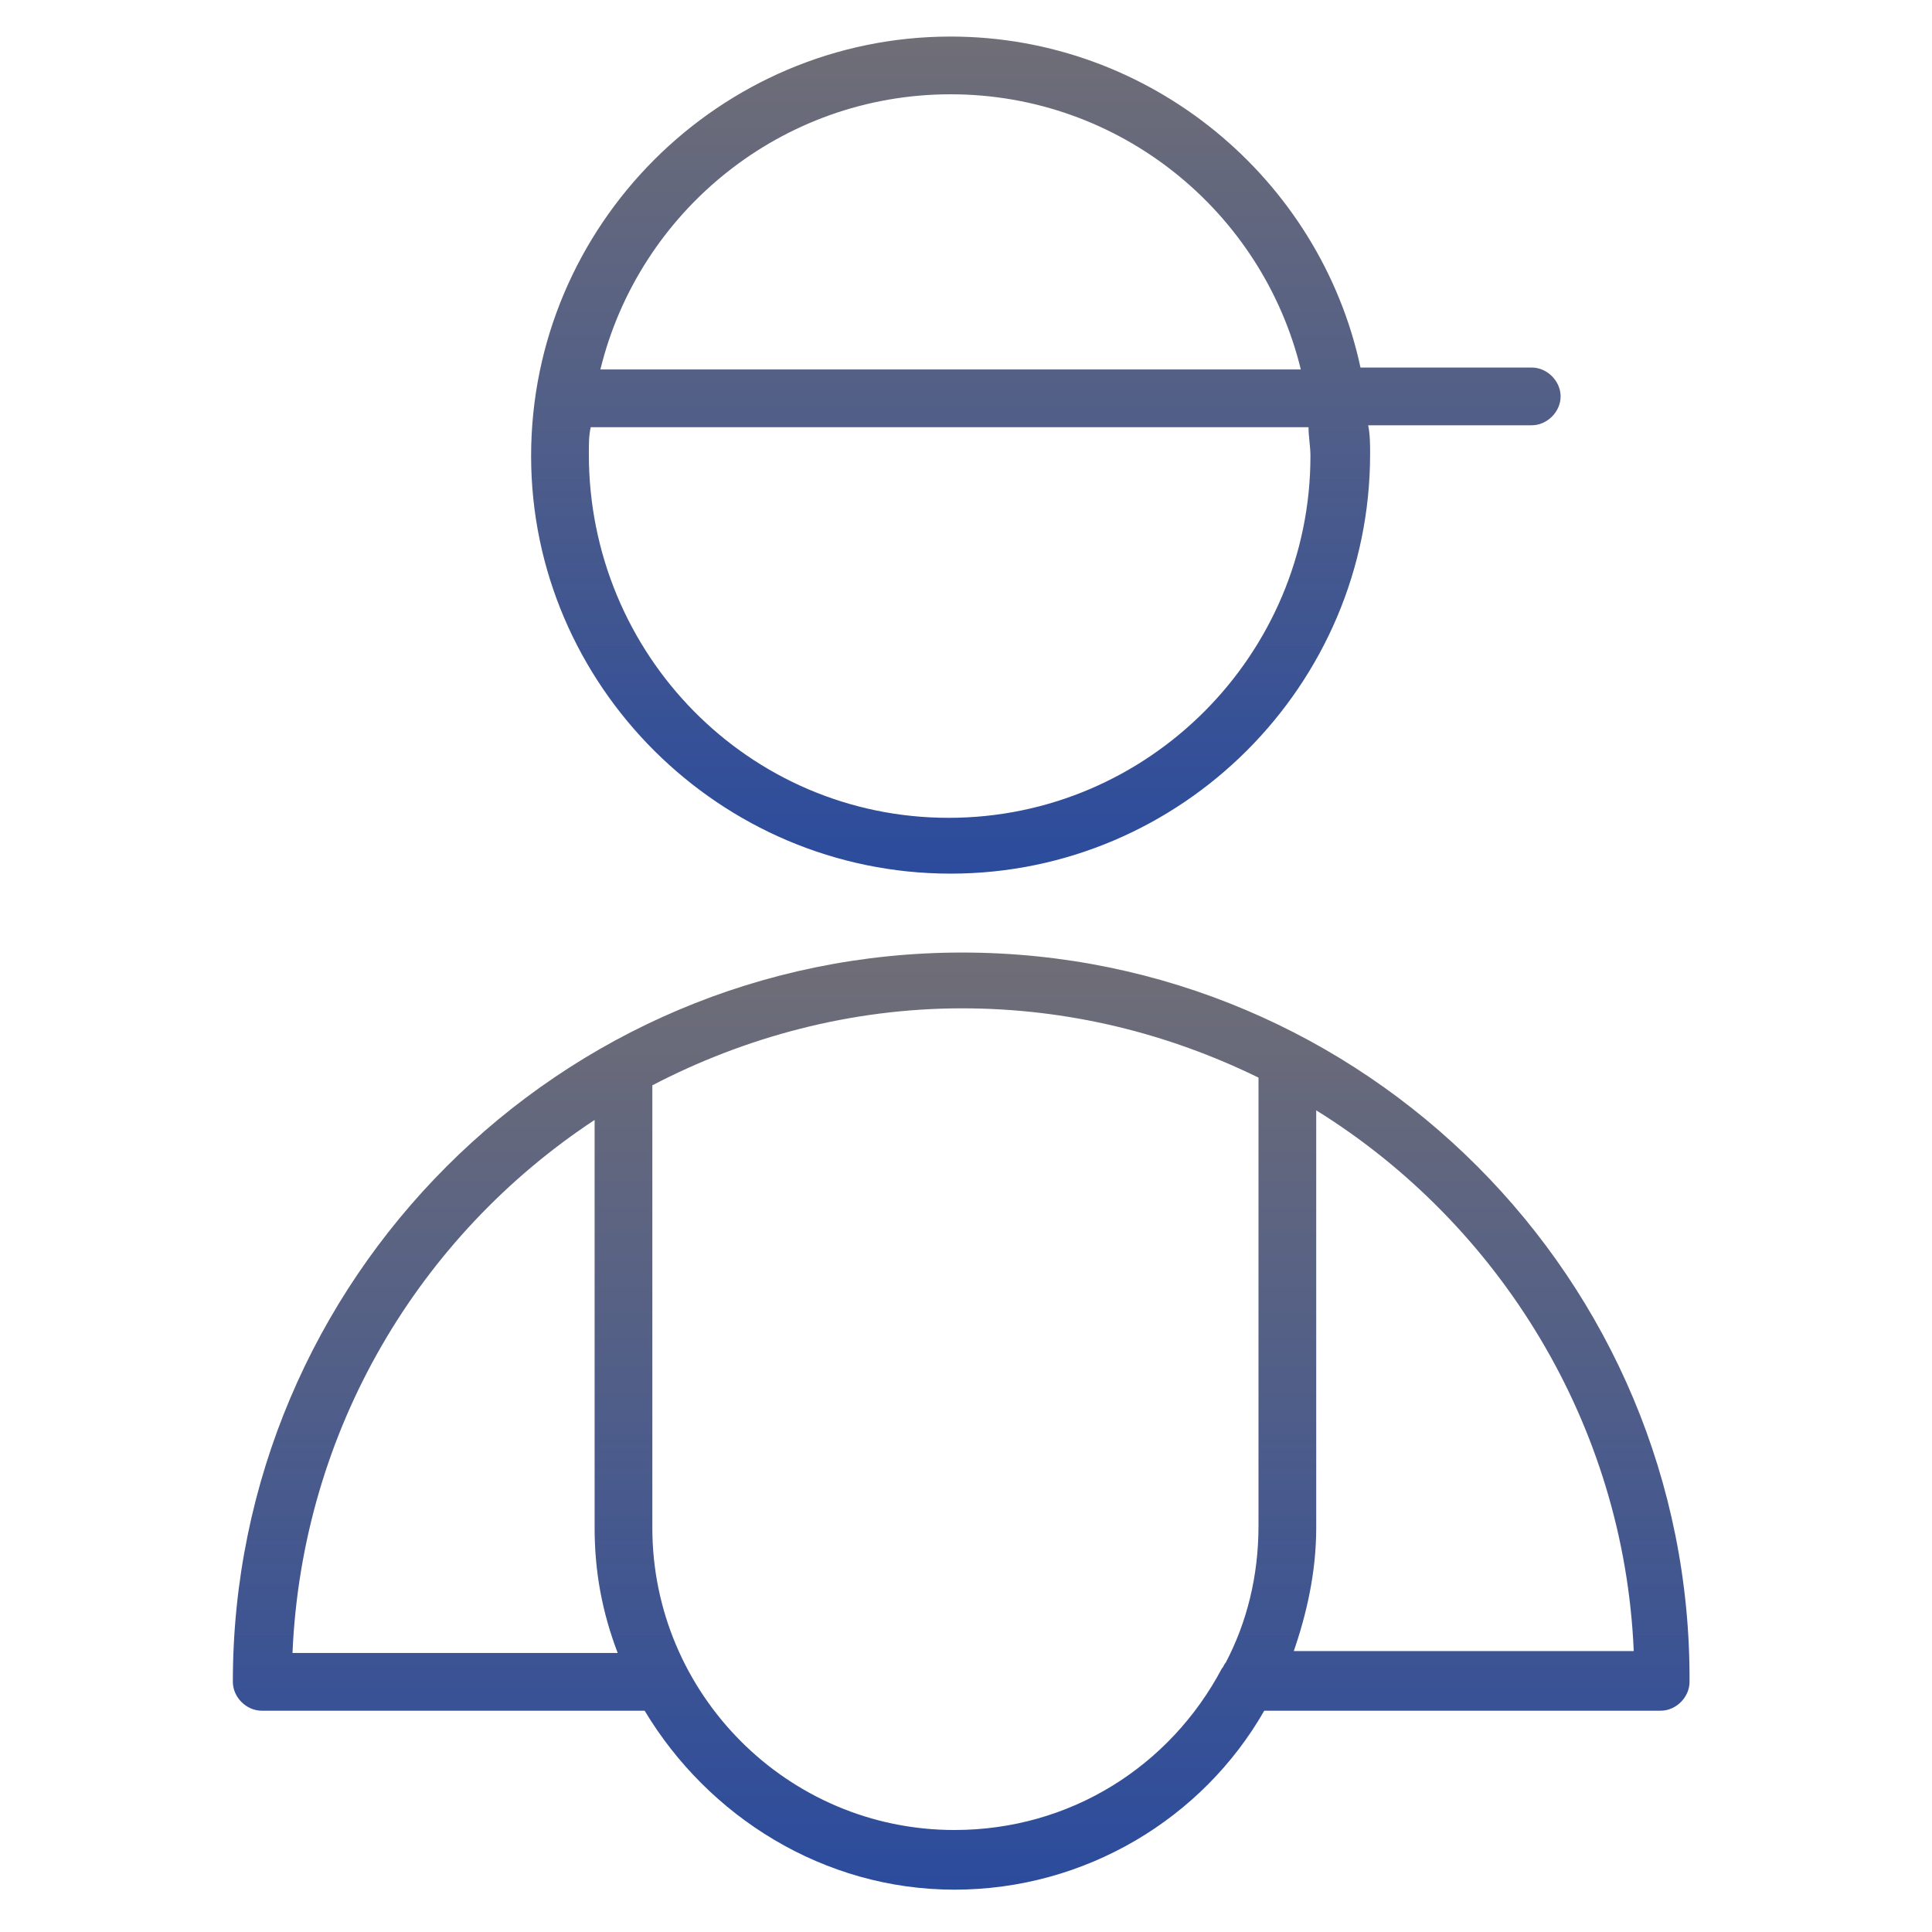 <svg width="92" height="92" viewBox="0 0 92 92" fill="none" xmlns="http://www.w3.org/2000/svg">
<path d="M45.817 45.359C26.665 45.359 11.088 60.936 11.088 80.088C11.088 80.821 11.729 81.462 12.462 81.462H30.697C33.721 86.502 39.219 89.984 45.45 89.984C51.681 89.984 57.271 86.594 60.203 81.462H79.08C79.813 81.462 80.454 80.821 80.454 80.088C80.546 60.936 64.968 45.359 45.817 45.359ZM13.928 78.713C14.386 68.084 19.976 58.829 28.315 53.331V72.757C28.315 74.865 28.681 76.789 29.414 78.713H13.928ZM45.45 87.143C37.478 87.143 31.064 80.638 31.064 72.757V51.681C35.462 49.391 40.502 48.016 45.817 48.016C50.857 48.016 55.621 49.207 59.928 51.315V72.665C59.928 75.048 59.379 77.247 58.37 79.171C58.279 79.263 58.279 79.355 58.187 79.446C55.713 84.12 50.948 87.143 45.45 87.143ZM61.578 78.713C62.219 76.88 62.677 74.865 62.677 72.757V52.873C71.382 58.279 77.339 67.809 77.797 78.621H61.578V78.713Z" fill="url(#paint0_linear_7_200)"/>
<path d="M45.267 41.602C56.263 41.602 65.243 32.621 65.243 21.625C65.243 21.167 65.243 20.709 65.151 20.251H72.94C73.673 20.251 74.315 19.61 74.315 18.877C74.315 18.143 73.673 17.502 72.94 17.502H64.785C62.861 8.522 54.797 1.741 45.267 1.741C34.271 1.741 25.291 10.721 25.291 21.717C25.291 32.621 34.271 41.602 45.267 41.602ZM45.267 4.49C53.331 4.49 60.112 10.08 61.944 17.594H28.59C30.422 10.08 37.203 4.49 45.267 4.49ZM28.131 20.343H62.311C62.311 20.801 62.402 21.259 62.402 21.717C62.402 31.155 54.705 38.944 45.175 38.944C35.645 38.944 28.04 31.155 28.04 21.625C28.04 21.167 28.04 20.709 28.131 20.343Z" fill="url(#paint1_linear_7_200)"/>
<defs>
<linearGradient id="paint0_linear_7_200" x1="45.771" y1="45.359" x2="45.771" y2="89.984" gradientUnits="userSpaceOnUse">
<stop stop-color="#706E76"/>
<stop offset="1" stop-color="#2B4B9D"/>
</linearGradient>
<linearGradient id="paint1_linear_7_200" x1="49.803" y1="1.741" x2="49.803" y2="41.602" gradientUnits="userSpaceOnUse">
<stop stop-color="#706E76"/>
<stop offset="1" stop-color="#2B4B9D"/>
</linearGradient>
</defs>
</svg>

